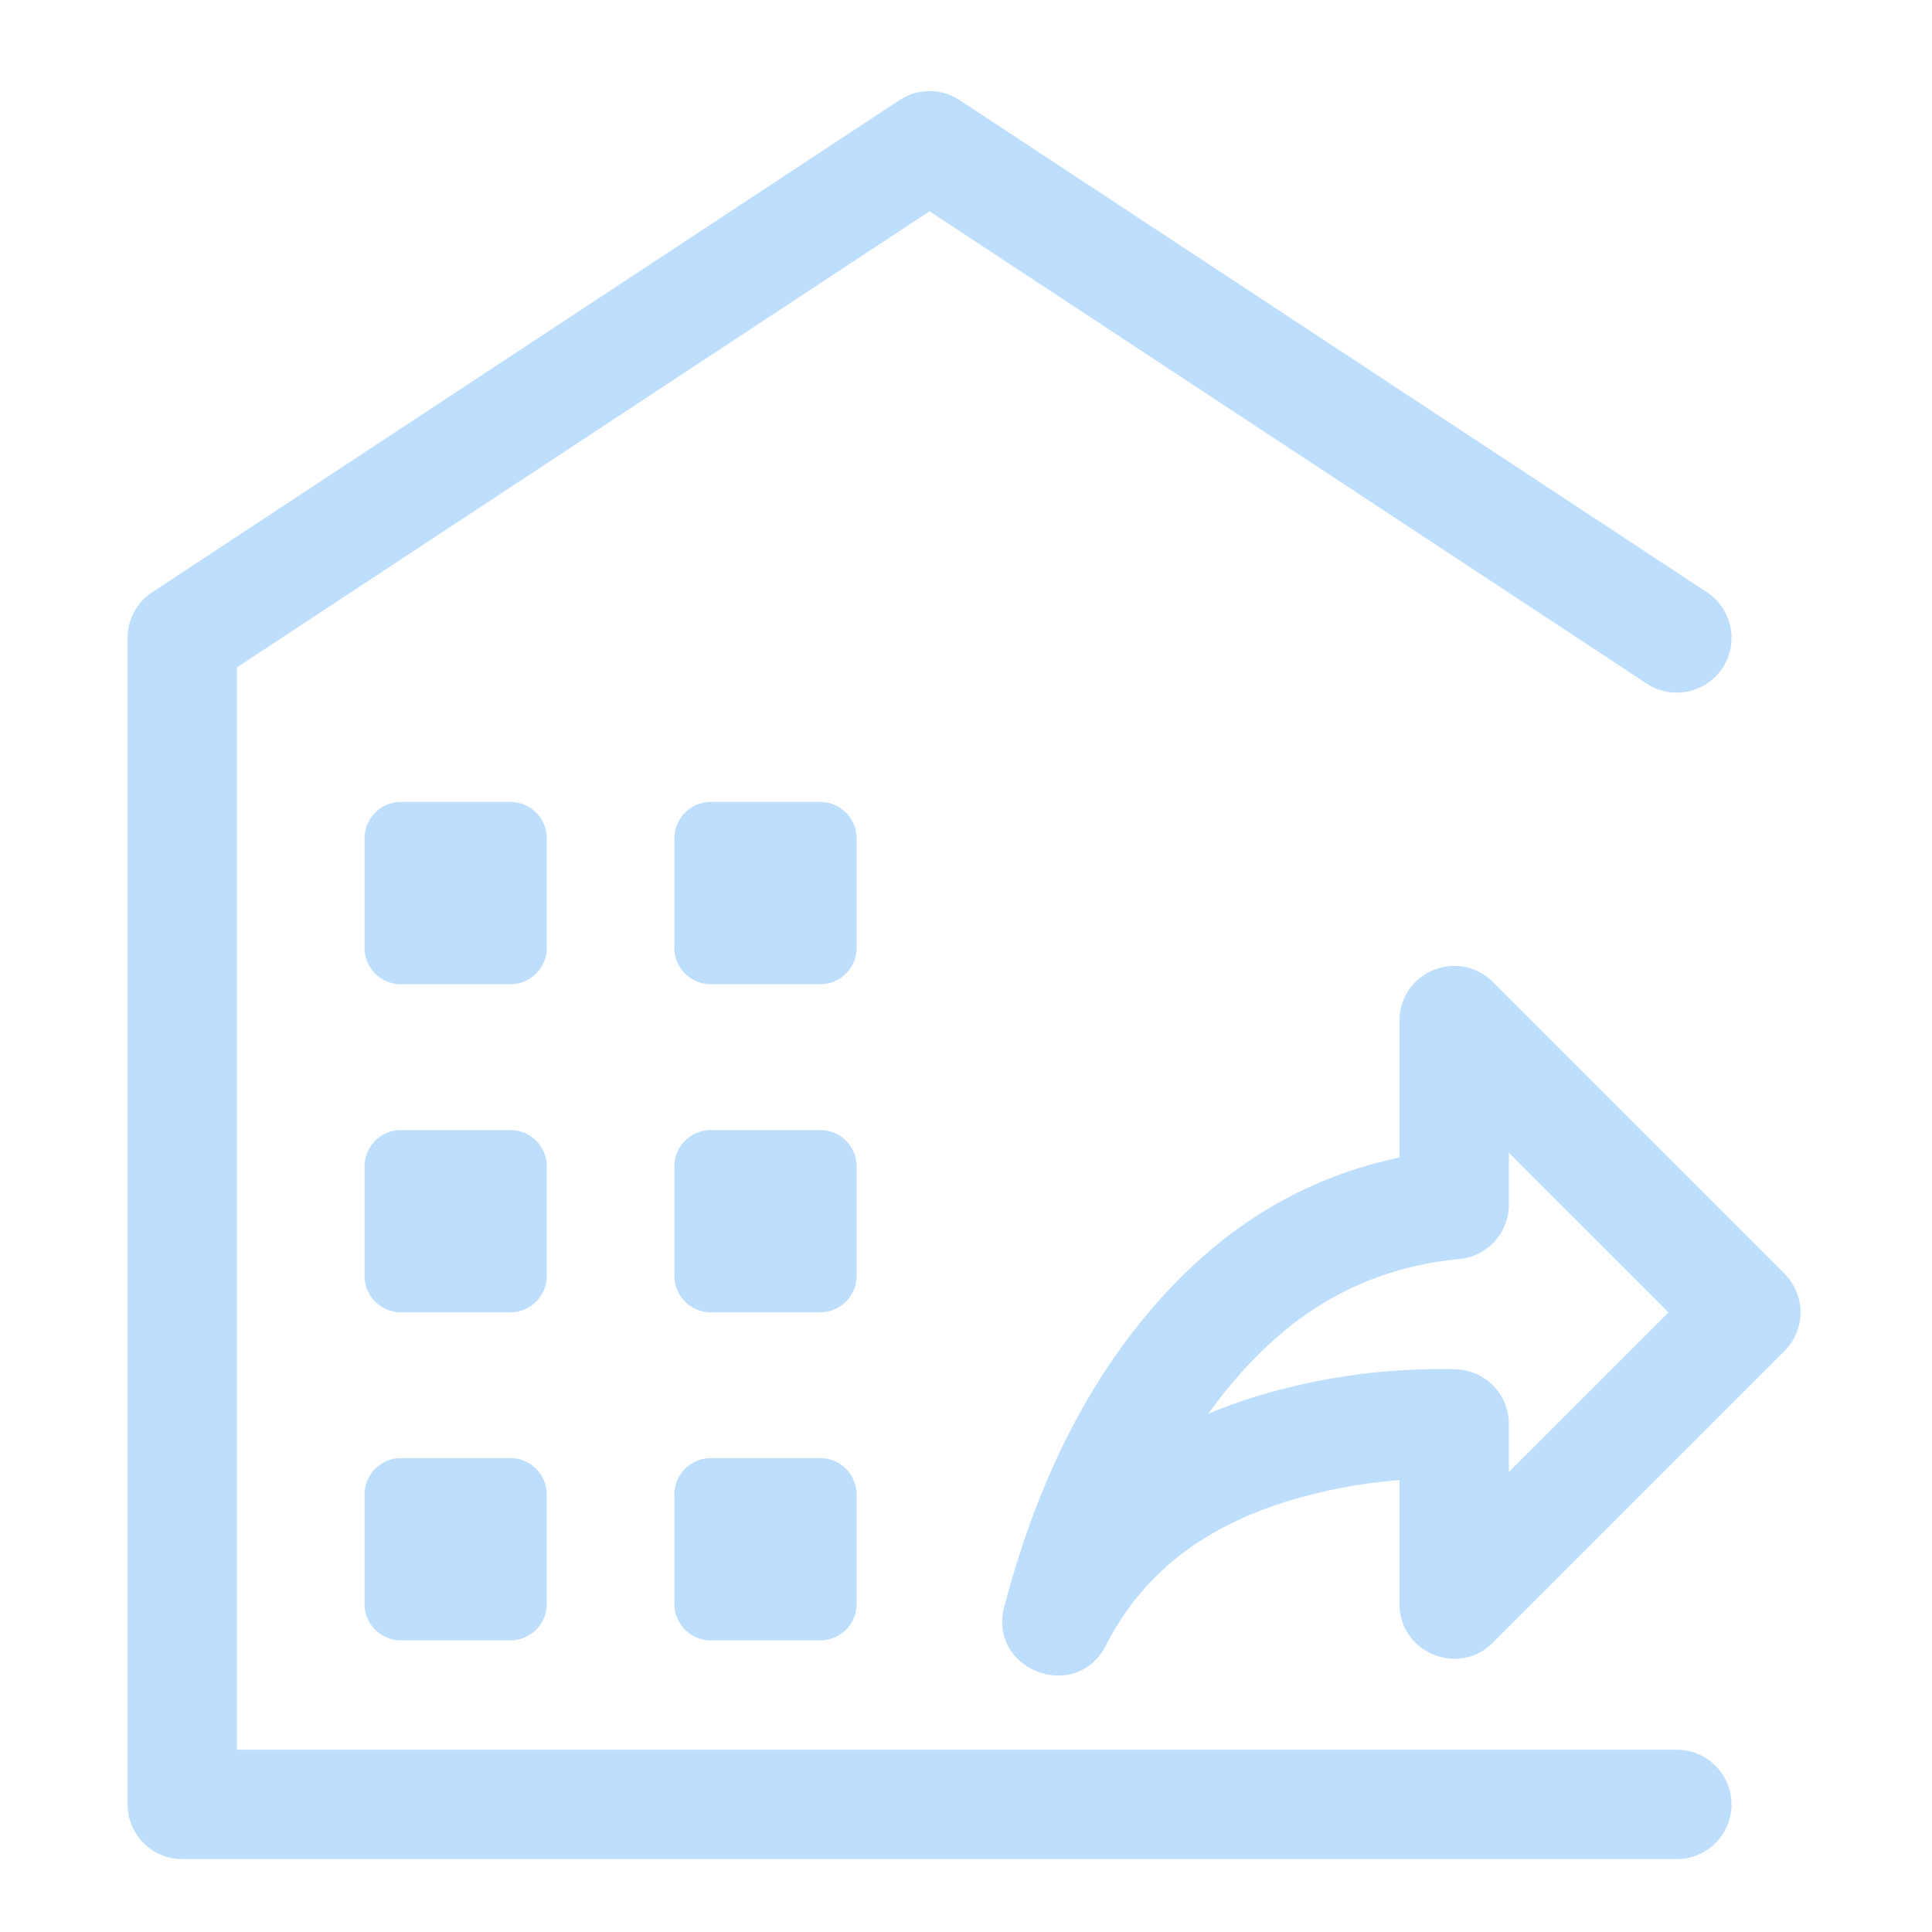 <svg width="106" height="106" xmlns="http://www.w3.org/2000/svg"><path d="M13 96h79a3 3 0 0 1 0 6H10a3 3 0 0 1-3-3V35a3 3 0 0 1 1.35-2.506l41-27a3 3 0 0 1 3.3 0l41 27a3 3 0 0 1-3.3 5.012L51 11.592 13 36.616V96zm9-52h6a2 2 0 0 1 2 2v6a2 2 0 0 1-2 2h-6a2 2 0 0 1-2-2v-6a2 2 0 0 1 2-2zm0 18h6a2 2 0 0 1 2 2v6a2 2 0 0 1-2 2h-6a2 2 0 0 1-2-2v-6a2 2 0 0 1 2-2zm0 18h6a2 2 0 0 1 2 2v6a2 2 0 0 1-2 2h-6a2 2 0 0 1-2-2v-6a2 2 0 0 1 2-2zm17-36h6a2 2 0 0 1 2 2v6a2 2 0 0 1-2 2h-6a2 2 0 0 1-2-2v-6a2 2 0 0 1 2-2zm0 18h6a2 2 0 0 1 2 2v6a2 2 0 0 1-2 2h-6a2 2 0 0 1-2-2v-6a2 2 0 0 1 2-2zm0 18h6a2 2 0 0 1 2 2v6a2 2 0 0 1-2 2h-6a2 2 0 0 1-2-2v-6a2 2 0 0 1 2-2zm29.986-5.63a25.693 25.693 0 0 0-2.69 3.197 28.872 28.872 0 0 1 3.795-1.284 34.688 34.688 0 0 1 9.767-1.155 3 3 0 0 1 2.927 2.999v2.633l8.758-8.757-8.758-8.757v2.845a3 3 0 0 1-2.715 2.987c-4.304.41-7.962 2.153-11.084 5.292zm-4.254-4.231c3.439-3.458 7.478-5.678 12.053-6.627v-7.51c0-2.672 3.232-4.01 5.122-2.12l16 16a3 3 0 0 1 0 4.242l-16 16c-1.89 1.89-5.122.552-5.122-2.121v-6.8a28.769 28.769 0 0 0-5.157.88c-5.294 1.403-8.873 4.112-10.952 8.193-1.63 3.2-6.484 1.354-5.576-2.12 1.962-7.502 5.164-13.525 9.632-18.017z" fill="#238FF3" fill-opacity=".3"/></svg>